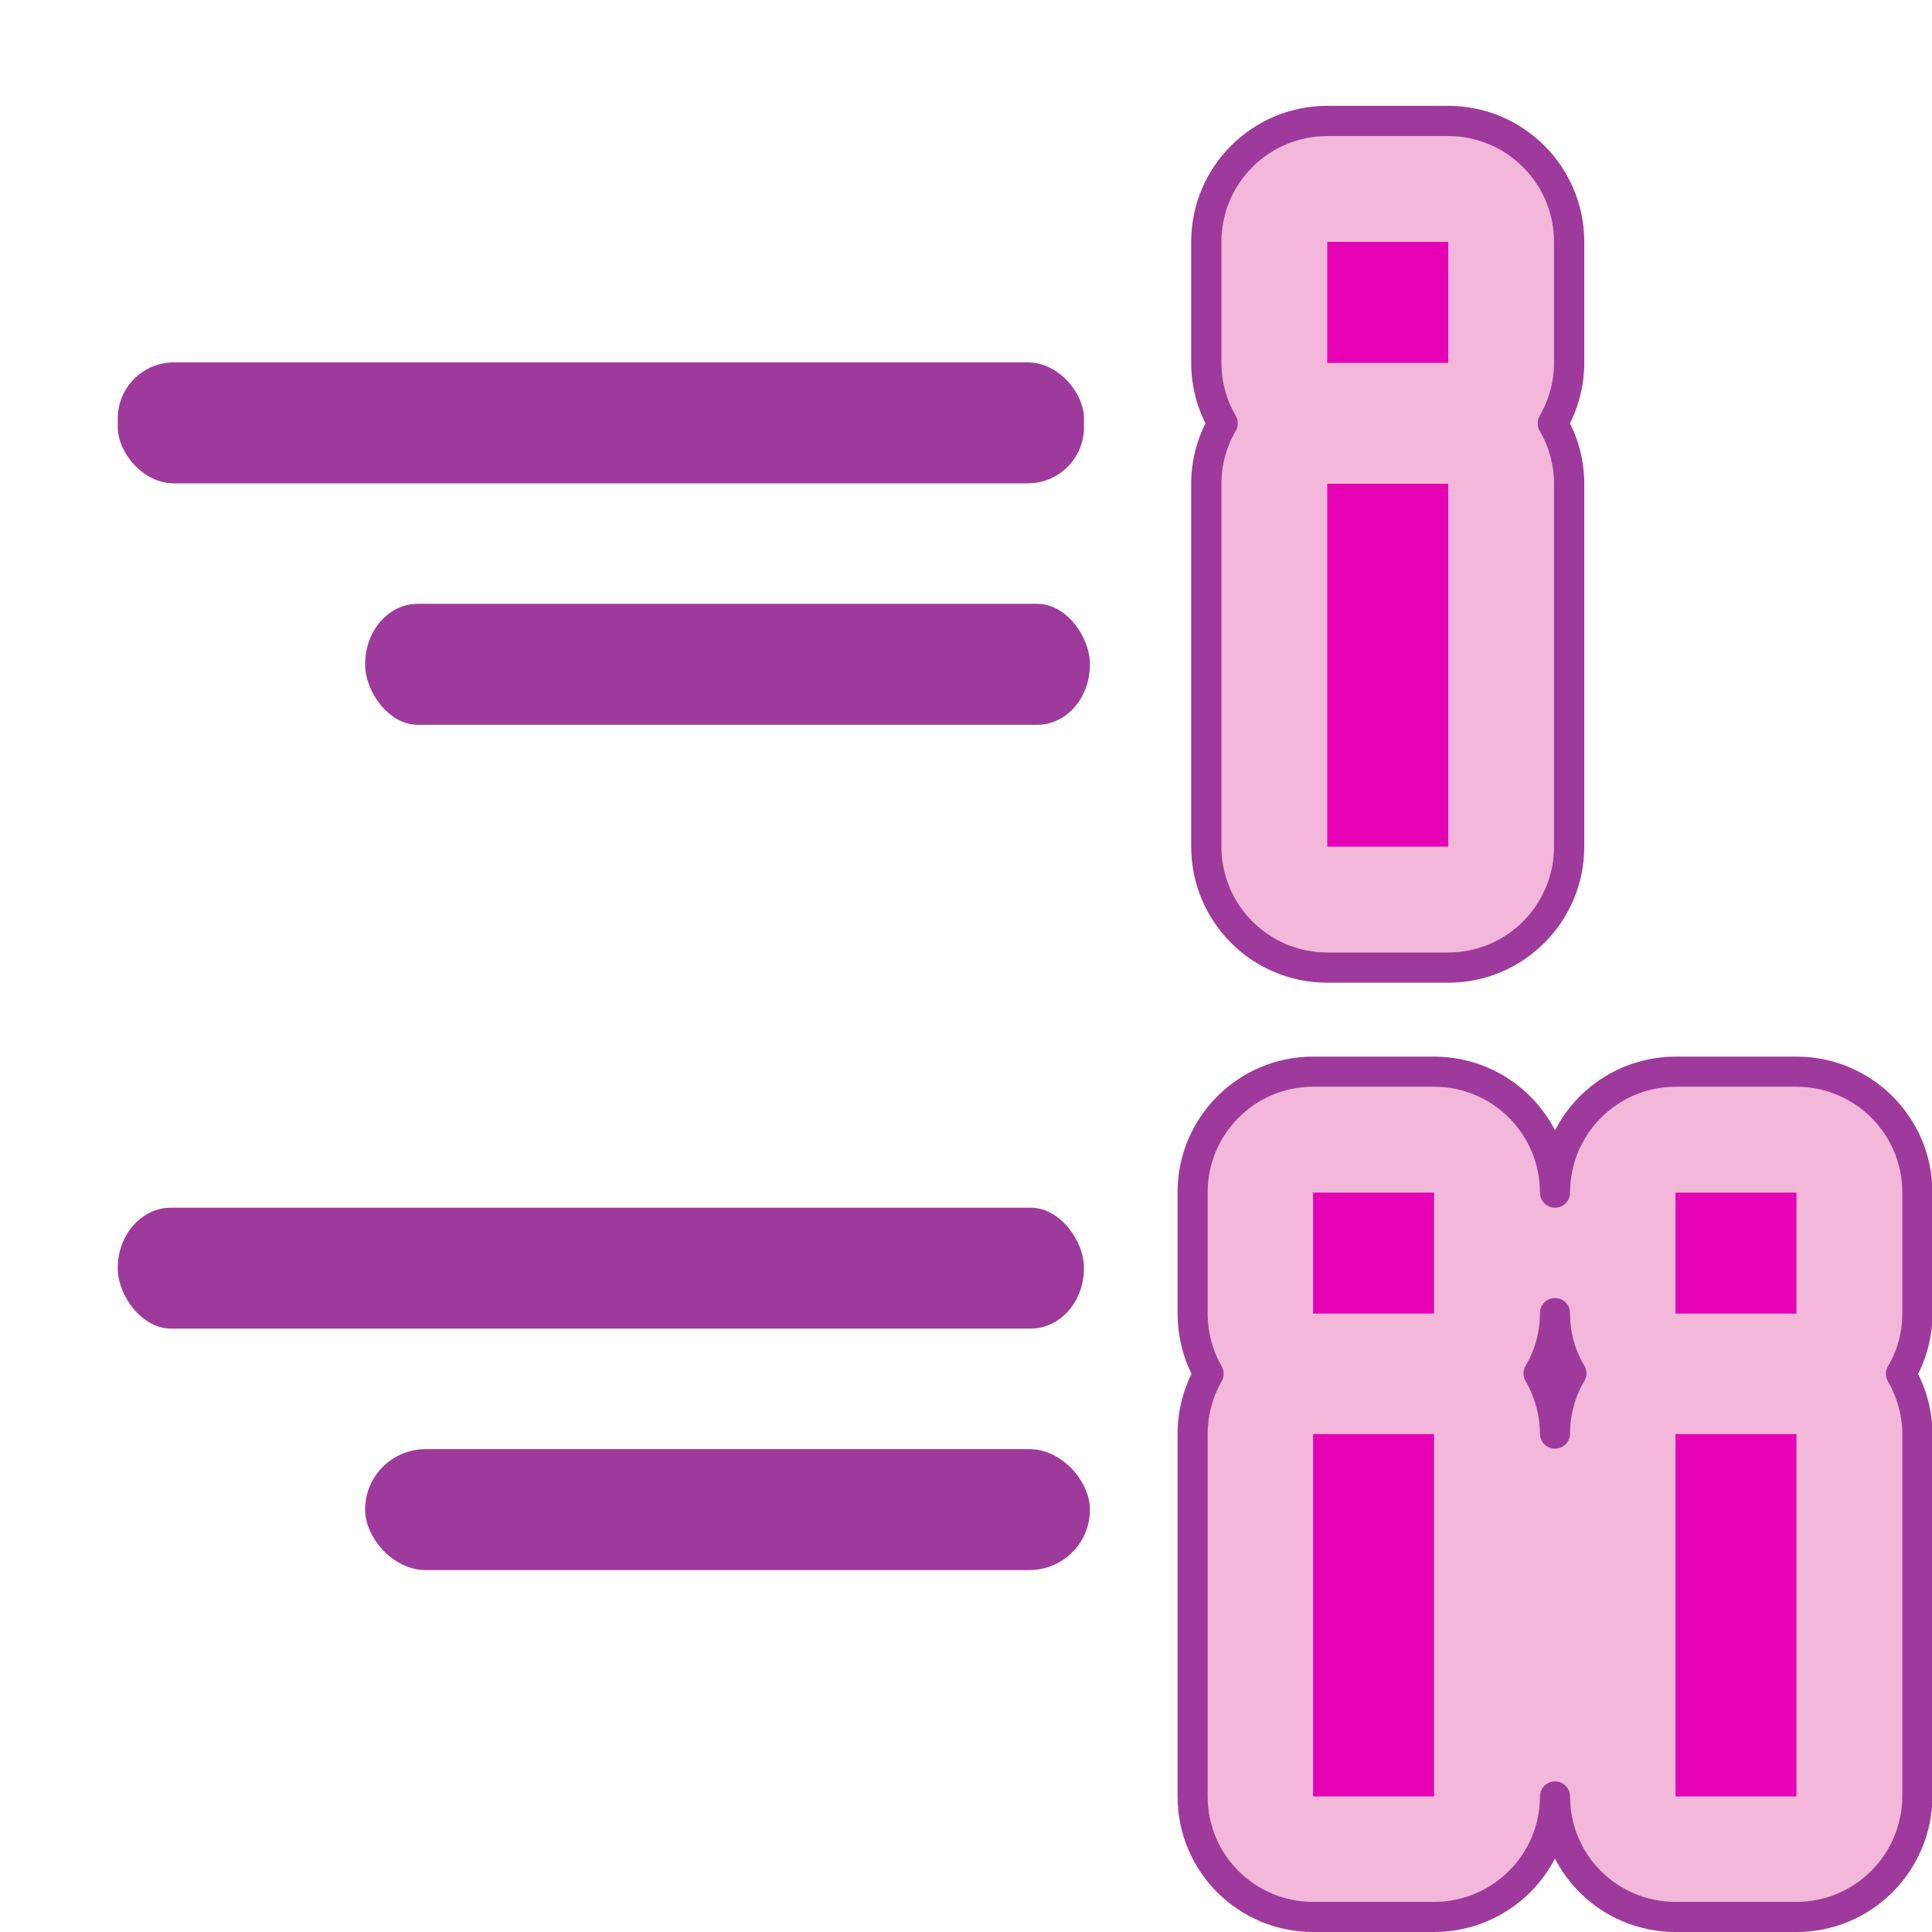 <?xml version="1.0" encoding="UTF-8" standalone="no"?>
<svg
   xmlns:dc="http://purl.org/dc/elements/1.1/"
   xmlns:cc="http://creativecommons.org/ns#"
   xmlns:rdf="http://www.w3.org/1999/02/22-rdf-syntax-ns#"
   xmlns:svg="http://www.w3.org/2000/svg"
   xmlns="http://www.w3.org/2000/svg"
   xmlns:xlink="http://www.w3.org/1999/xlink"
   xmlns:sodipodi="http://sodipodi.sourceforge.net/DTD/sodipodi-0.dtd"
   xmlns:inkscape="http://www.inkscape.org/namespaces/inkscape"
   height="16"
   viewBox="0 0 4.233 4.233"
   width="16"
   id="svg2"
   version="1.1"
   inkscape:version="0.91 r13725"
   sodipodi:docname="sc_romanlowliststyle.svg"
   inkscape:export-filename="/home/tamara/Desktop/IKON/5_258 (tamara)/ar/sc_romanlowliststyle.png"
   inkscape:export-xdpi="90"
   inkscape:export-ydpi="90">
  <defs
     id="defs33" />
  <sodipodi:namedview
     pagecolor="#ffffff"
     bordercolor="#666666"
     borderopacity="1"
     objecttolerance="10"
     gridtolerance="10"
     guidetolerance="10"
     inkscape:pageopacity="0"
     inkscape:pageshadow="2"
     inkscape:window-width="1366"
     inkscape:window-height="718"
     id="namedview31"
     showgrid="true"
     showguides="false"
     inkscape:zoom="29.5"
     inkscape:cx="7.574572"
     inkscape:cy="6.0587984"
     inkscape:window-x="0"
     inkscape:window-y="0"
     inkscape:window-maximized="1"
     inkscape:current-layer="svg2">
    <inkscape:grid
       type="xygrid"
       id="grid4163" />
  </sodipodi:namedview>
  <linearGradient
     id="a"
     gradientUnits="userSpaceOnUse"
     x1="4"
     x2="4"
     xlink:href="#c"
     y1="8"
     y2="-.5" />
  <linearGradient
     id="b"
     gradientUnits="userSpaceOnUse"
     x1="4"
     x2="4"
     xlink:href="#c"
     y1="16"
     y2="7.5"
     gradientTransform="matrix(-0.265,0,0,0.265,4.233,1e-6)" />
  <linearGradient
     id="c">
    <stop
       offset="0"
       stop-color="#06f"
       id="stop7" />
    <stop
       offset="1"
       stop-color="#80b3ff"
       id="stop9" />
  </linearGradient>
  <g
     id="g11689">
    <g
       id="g4250"
       transform="translate(0.158,-1.1188698e-6)">
      <g
         id="g4230"
         transform="translate(-0.165,1.852)">
        <rect
           style="opacity:1;fill:#9e3a9c;fill-opacity:1;fill-rule:evenodd;stroke:none;stroke-width:0.409;stroke-linecap:round;stroke-linejoin:round;stroke-miterlimit:4;stroke-dasharray:none;stroke-dashoffset:0;stroke-opacity:1"
           id="rect4232"
           width="2.117"
           height="0.265"
           x="0.265"
           y="0.794"
           rx="0.117"
           ry="0.132" />
        <rect
           ry="0.132"
           rx="0.133"
           y="1.323"
           x="0.807"
           height="0.265"
           width="1.588"
           id="rect4234"
           style="opacity:1;fill:#9e3a9c;fill-opacity:1;fill-rule:evenodd;stroke:none;stroke-width:0.409;stroke-linecap:round;stroke-linejoin:round;stroke-miterlimit:4;stroke-dasharray:none;stroke-dashoffset:0;stroke-opacity:1" />
      </g>
      <g
         id="g4226"
         transform="translate(-0.165,0)">
        <rect
           ry="0.123"
           rx="0.123"
           y="0.794"
           x="0.265"
           height="0.265"
           width="2.117"
           id="rect4219"
           style="opacity:1;fill:#9e3a9c;fill-opacity:1;fill-rule:evenodd;stroke:none;stroke-width:0.409;stroke-linecap:round;stroke-linejoin:round;stroke-miterlimit:4;stroke-dasharray:none;stroke-dashoffset:0;stroke-opacity:1" />
        <rect
           style="opacity:1;fill:#9e3a9c;fill-opacity:1;fill-rule:evenodd;stroke:none;stroke-width:0.409;stroke-linecap:round;stroke-linejoin:round;stroke-miterlimit:4;stroke-dasharray:none;stroke-dashoffset:0;stroke-opacity:1"
           id="rect4224"
           width="1.588"
           height="0.265"
           x="0.807"
           y="1.323"
           rx="0.115"
           ry="0.132" />
      </g>
    </g>
    <path
       style="fill:#f3b7d9;fill-opacity:1;stroke:#9e3a9c;stroke-opacity:1;stroke-width:0.25;stroke-miterlimit:4;stroke-dasharray:none;stroke-linecap:round;stroke-linejoin:round"
       id="path11"
       transform="matrix(-.265 0 0 .265 4.233 0)"
       fill="url(#a)"
       d="m4 1c-.552 0-1.0.448-1 1v1c0.0.176.047.348.135.5-.088.152-.135.324-.135.5v3c0.0.552.448 1 1 1h1c.552-0.0 1-.448 1-1v-3c-0-.176-.047-.348-.135-.5.088-.152.135-.324.135-.5v-1c-0-.552-.448-1-1-1z" />
    <path
       style="fill:#e601b4;fill-opacity:1"
       id="path13"
       transform="matrix(-.265 0 0 .265 4.233 0)"
       fill="#bfd9ff"
       d="m4 2v1h1v-1zm0 2v3h1v-3z" />
    <g
       transform="translate(-0.033,-0.033)"
       id="g4189">
      <path
         inkscape:connector-curvature="0"
         style="fill:#f3b7d9;fill-opacity:1;stroke:#9e3a9c;stroke-width:0.066;stroke-linecap:round;stroke-linejoin:round;stroke-miterlimit:4;stroke-dasharray:none;stroke-opacity:1"
         id="path27"
         d="m 3.969,2.381 c 0.146,1.46e-5 0.265,0.118 0.265,0.265 l 0,0.265 c -6.48e-5,0.046 -0.012,0.092 -0.036,0.132 0.023,0.04 0.036,0.086 0.036,0.132 l 0,0.794 C 4.233,4.115 4.115,4.233 3.969,4.233 l -0.265,0 C 3.558,4.233 3.44,4.115 3.44,3.969 3.44,4.115 3.321,4.233 3.175,4.233 l -0.265,0 C 2.764,4.233 2.646,4.115 2.646,3.969 l 0,-0.794 C 2.646,3.129 2.658,3.083 2.681,3.043 2.658,3.003 2.646,2.957 2.646,2.91 l 0,-0.265 C 2.646,2.5 2.764,2.381 2.91,2.381 l 0.265,0 c 0.146,1.46e-5 0.265,0.118 0.265,0.265 1.46e-5,-0.146 0.118,-0.265 0.265,-0.265 z M 3.44,2.91 c -6.49e-5,0.046 -0.012,0.092 -0.036,0.132 0.023,0.04 0.036,0.086 0.036,0.132 6.48e-5,-0.046 0.012,-0.092 0.036,-0.132 C 3.452,3.003 3.44,2.957 3.44,2.91 Z" />
      <path
         style="fill:#e601b4;fill-opacity:1"
         inkscape:connector-curvature="0"
         id="path29"
         d="m 3.969,2.646 0,0.265 -0.265,0 0,-0.265 z m -0.794,0 0,0.265 -0.265,0 0,-0.265 z m 0.794,0.529 0,0.794 -0.265,0 0,-0.794 z m -0.794,0 0,0.794 -0.265,0 0,-0.794 z" />
    </g>
  </g>
</svg>
